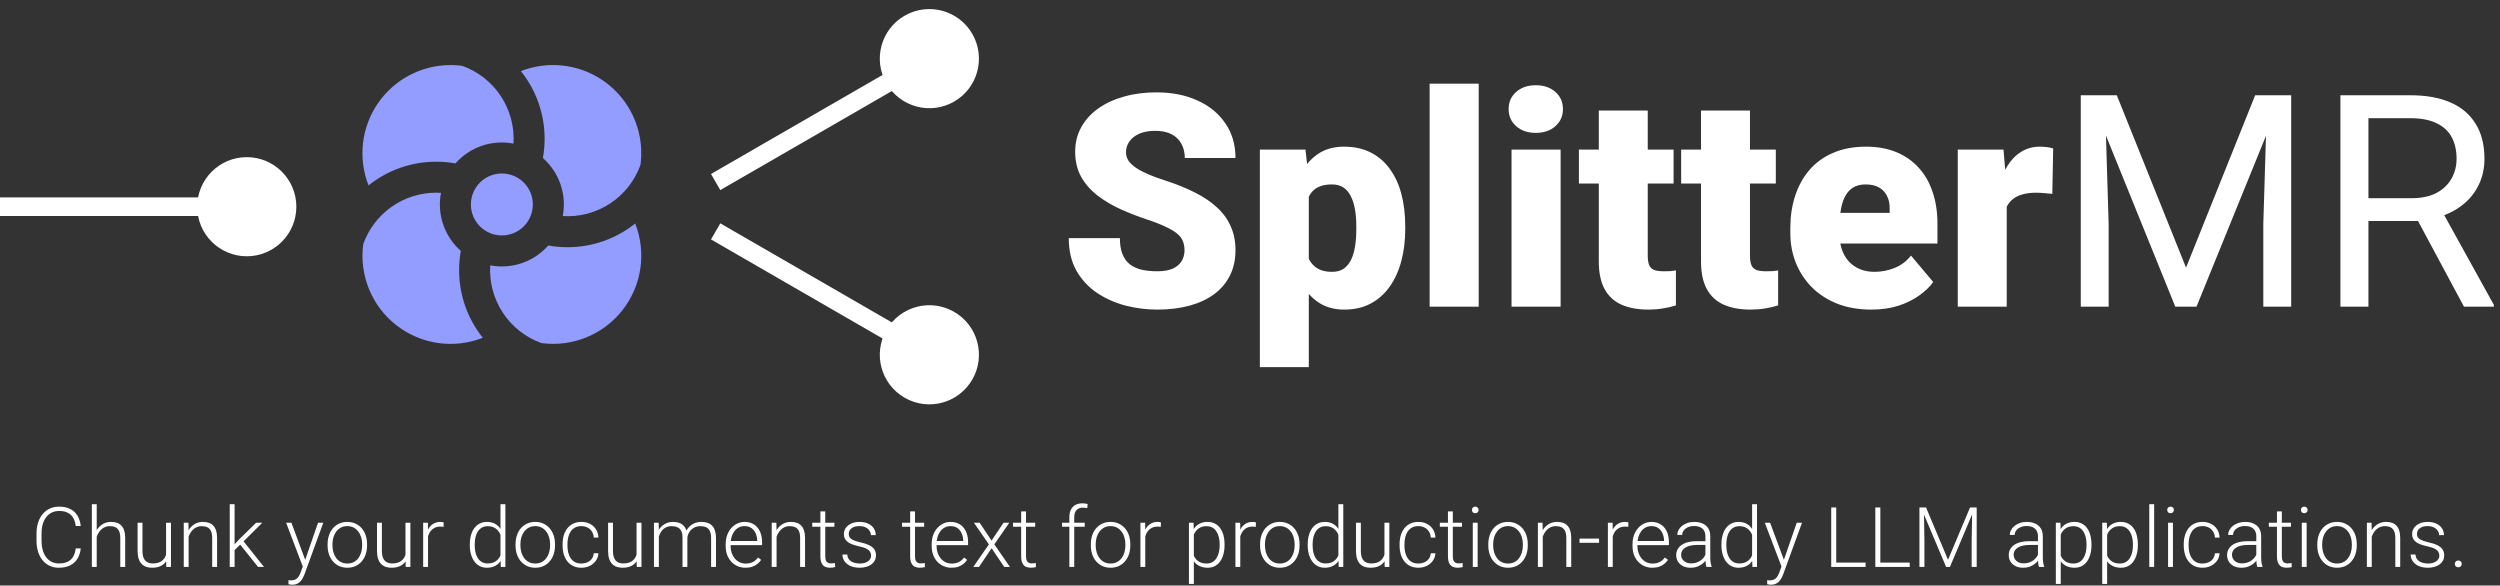 <svg width="269" height="63" viewBox="0 0 269 63" fill="none" xmlns="http://www.w3.org/2000/svg">
<rect x="0" y="0" width="269" height="63" fill="#333333" stroke="none"/>
<path d="M21.22 22.242C21.22 25.188 23.608 27.576 26.553 27.576C29.499 27.576 31.887 25.188 31.887 22.242C31.887 19.297 29.499 16.909 26.553 16.909C23.608 16.909 21.22 19.297 21.22 22.242ZM0 22.242L0 23.242L26.553 23.242V22.242V21.242L0 21.242L0 22.242Z" fill="white"/>
<path d="M95.381 8.977C96.854 11.528 100.116 12.402 102.667 10.929C105.218 9.457 106.092 6.195 104.619 3.644C103.146 1.093 99.884 0.219 97.333 1.692C94.782 3.165 93.909 6.426 95.381 8.977ZM77.004 19.587L77.504 20.453L100.5 7.177L100 6.311L99.5 5.445L76.504 18.721L77.004 19.587Z" fill="white"/>
<path d="M95.381 35.508C93.909 38.059 94.782 41.321 97.333 42.793C99.884 44.266 103.146 43.392 104.619 40.841C106.092 38.29 105.218 35.029 102.667 33.556C100.116 32.083 96.854 32.957 95.381 35.508ZM77.004 24.898L76.504 25.764L99.5 39.041L100 38.175L100.5 37.309L77.504 24.032L77.004 24.898Z" fill="white"/>
<path d="M127.453 26.953C127.453 26.599 127.401 26.281 127.297 26C127.193 25.708 127 25.438 126.719 25.188C126.438 24.938 126.031 24.688 125.5 24.438C124.979 24.177 124.292 23.906 123.438 23.625C122.438 23.292 121.474 22.917 120.547 22.5C119.62 22.073 118.792 21.578 118.062 21.016C117.333 20.443 116.755 19.776 116.328 19.016C115.901 18.245 115.688 17.349 115.688 16.328C115.688 15.349 115.906 14.469 116.344 13.688C116.781 12.896 117.391 12.224 118.172 11.672C118.964 11.109 119.891 10.682 120.953 10.391C122.016 10.088 123.177 9.938 124.438 9.938C126.104 9.938 127.573 10.229 128.844 10.812C130.125 11.385 131.125 12.203 131.844 13.266C132.573 14.318 132.938 15.562 132.938 17H127.484C127.484 16.427 127.365 15.922 127.125 15.484C126.896 15.047 126.547 14.703 126.078 14.453C125.609 14.203 125.021 14.078 124.312 14.078C123.625 14.078 123.047 14.182 122.578 14.391C122.109 14.599 121.755 14.88 121.516 15.234C121.276 15.578 121.156 15.958 121.156 16.375C121.156 16.719 121.25 17.031 121.438 17.312C121.635 17.583 121.911 17.838 122.266 18.078C122.63 18.318 123.068 18.547 123.578 18.766C124.099 18.984 124.682 19.198 125.328 19.406C126.536 19.792 127.609 20.224 128.547 20.703C129.495 21.172 130.292 21.708 130.938 22.312C131.594 22.906 132.089 23.583 132.422 24.344C132.766 25.104 132.938 25.963 132.938 26.922C132.938 27.943 132.74 28.849 132.344 29.641C131.948 30.432 131.38 31.104 130.641 31.656C129.901 32.198 129.016 32.609 127.984 32.891C126.953 33.172 125.802 33.312 124.531 33.312C123.365 33.312 122.214 33.167 121.078 32.875C119.953 32.573 118.932 32.115 118.016 31.5C117.099 30.875 116.365 30.078 115.812 29.109C115.271 28.13 115 26.969 115 25.625H120.5C120.5 26.292 120.589 26.854 120.766 27.312C120.943 27.771 121.203 28.141 121.547 28.422C121.891 28.693 122.312 28.891 122.812 29.016C123.312 29.13 123.885 29.188 124.531 29.188C125.229 29.188 125.792 29.088 126.219 28.891C126.646 28.682 126.958 28.412 127.156 28.078C127.354 27.734 127.453 27.359 127.453 26.953ZM140.828 19.344V39.5H135.562V16.094H140.469L140.828 19.344ZM151.203 24.344V24.672C151.203 25.901 151.062 27.042 150.781 28.094C150.5 29.146 150.083 30.062 149.531 30.844C148.979 31.625 148.292 32.234 147.469 32.672C146.656 33.099 145.714 33.312 144.641 33.312C143.63 33.312 142.76 33.089 142.031 32.641C141.302 32.193 140.693 31.573 140.203 30.781C139.714 29.99 139.318 29.083 139.016 28.062C138.714 27.042 138.474 25.963 138.297 24.828V24.406C138.474 23.188 138.714 22.057 139.016 21.016C139.318 19.963 139.714 19.047 140.203 18.266C140.693 17.484 141.297 16.875 142.016 16.438C142.745 16 143.615 15.781 144.625 15.781C145.698 15.781 146.641 15.984 147.453 16.391C148.276 16.797 148.964 17.38 149.516 18.141C150.078 18.891 150.5 19.792 150.781 20.844C151.062 21.896 151.203 23.062 151.203 24.344ZM145.938 24.672V24.344C145.938 23.688 145.891 23.088 145.797 22.547C145.703 21.995 145.552 21.516 145.344 21.109C145.146 20.703 144.88 20.391 144.547 20.172C144.214 19.953 143.802 19.844 143.312 19.844C142.75 19.844 142.276 19.932 141.891 20.109C141.516 20.276 141.214 20.537 140.984 20.891C140.766 21.234 140.609 21.667 140.516 22.188C140.432 22.698 140.396 23.297 140.406 23.984V25.266C140.385 26.057 140.464 26.755 140.641 27.359C140.818 27.953 141.125 28.417 141.562 28.75C142 29.083 142.594 29.25 143.344 29.25C143.844 29.25 144.26 29.135 144.594 28.906C144.927 28.667 145.193 28.338 145.391 27.922C145.589 27.495 145.729 27.005 145.812 26.453C145.896 25.901 145.938 25.307 145.938 24.672ZM159.109 9V33H153.828V9H159.109ZM167.922 16.094V33H162.641V16.094H167.922ZM162.328 11.734C162.328 10.984 162.599 10.37 163.141 9.891C163.682 9.411 164.385 9.172 165.25 9.172C166.115 9.172 166.818 9.411 167.359 9.891C167.901 10.37 168.172 10.984 168.172 11.734C168.172 12.484 167.901 13.099 167.359 13.578C166.818 14.057 166.115 14.297 165.25 14.297C164.385 14.297 163.682 14.057 163.141 13.578C162.599 13.099 162.328 12.484 162.328 11.734ZM180.078 16.094V19.75H169.891V16.094H180.078ZM172.031 11.891H177.297V27.484C177.297 27.932 177.349 28.281 177.453 28.531C177.557 28.771 177.734 28.943 177.984 29.047C178.245 29.141 178.589 29.188 179.016 29.188C179.318 29.188 179.568 29.182 179.766 29.172C179.964 29.151 180.151 29.125 180.328 29.094V32.859C179.88 33.005 179.411 33.115 178.922 33.188C178.432 33.271 177.911 33.312 177.359 33.312C176.234 33.312 175.271 33.135 174.469 32.781C173.677 32.427 173.073 31.87 172.656 31.109C172.24 30.349 172.031 29.359 172.031 28.141V11.891ZM191.078 16.094V19.75H180.891V16.094H191.078ZM183.031 11.891H188.297V27.484C188.297 27.932 188.349 28.281 188.453 28.531C188.557 28.771 188.734 28.943 188.984 29.047C189.245 29.141 189.589 29.188 190.016 29.188C190.318 29.188 190.568 29.182 190.766 29.172C190.964 29.151 191.151 29.125 191.328 29.094V32.859C190.88 33.005 190.411 33.115 189.922 33.188C189.432 33.271 188.911 33.312 188.359 33.312C187.234 33.312 186.271 33.135 185.469 32.781C184.677 32.427 184.073 31.87 183.656 31.109C183.24 30.349 183.031 29.359 183.031 28.141V11.891ZM201.359 33.312C199.984 33.312 198.755 33.099 197.672 32.672C196.589 32.234 195.672 31.635 194.922 30.875C194.182 30.115 193.615 29.24 193.219 28.25C192.833 27.26 192.641 26.213 192.641 25.109V24.516C192.641 23.276 192.812 22.13 193.156 21.078C193.5 20.016 194.01 19.088 194.688 18.297C195.365 17.505 196.214 16.891 197.234 16.453C198.255 16.005 199.443 15.781 200.797 15.781C201.995 15.781 203.068 15.974 204.016 16.359C204.964 16.745 205.766 17.297 206.422 18.016C207.089 18.734 207.594 19.604 207.938 20.625C208.292 21.646 208.469 22.792 208.469 24.062V26.203H194.656V22.906H203.328V22.5C203.339 21.938 203.24 21.458 203.031 21.062C202.833 20.667 202.542 20.365 202.156 20.156C201.771 19.948 201.302 19.844 200.75 19.844C200.177 19.844 199.703 19.969 199.328 20.219C198.964 20.469 198.677 20.812 198.469 21.25C198.271 21.677 198.13 22.172 198.047 22.734C197.964 23.297 197.922 23.891 197.922 24.516V25.109C197.922 25.734 198.005 26.302 198.172 26.812C198.349 27.323 198.599 27.76 198.922 28.125C199.255 28.479 199.651 28.755 200.109 28.953C200.578 29.151 201.109 29.25 201.703 29.25C202.422 29.25 203.13 29.115 203.828 28.844C204.526 28.573 205.125 28.125 205.625 27.5L208.016 30.344C207.672 30.833 207.182 31.307 206.547 31.766C205.922 32.224 205.172 32.599 204.297 32.891C203.422 33.172 202.443 33.312 201.359 33.312ZM215.922 20.281V33H210.656V16.094H215.578L215.922 20.281ZM220.922 15.969L220.828 20.859C220.62 20.838 220.339 20.812 219.984 20.781C219.63 20.75 219.333 20.734 219.094 20.734C218.479 20.734 217.948 20.807 217.5 20.953C217.062 21.088 216.698 21.297 216.406 21.578C216.125 21.849 215.917 22.193 215.781 22.609C215.656 23.026 215.599 23.51 215.609 24.062L214.656 23.438C214.656 22.302 214.766 21.271 214.984 20.344C215.214 19.406 215.536 18.599 215.953 17.922C216.37 17.234 216.875 16.708 217.469 16.344C218.062 15.969 218.729 15.781 219.469 15.781C219.729 15.781 219.984 15.797 220.234 15.828C220.495 15.859 220.724 15.906 220.922 15.969ZM224.844 10.25H227.766L235.219 28.797L242.656 10.25H245.594L236.344 33H234.062L224.844 10.25ZM223.891 10.25H226.469L226.891 24.125V33H223.891V10.25ZM243.953 10.25H246.531V33H243.531V24.125L243.953 10.25ZM251.828 10.25H259.359C261.068 10.25 262.51 10.51 263.688 11.031C264.875 11.552 265.776 12.323 266.391 13.344C267.016 14.354 267.328 15.599 267.328 17.078C267.328 18.12 267.115 19.073 266.688 19.938C266.271 20.792 265.667 21.521 264.875 22.125C264.094 22.719 263.156 23.162 262.062 23.453L261.219 23.781H254.141L254.109 21.328H259.453C260.536 21.328 261.438 21.141 262.156 20.766C262.875 20.38 263.417 19.865 263.781 19.219C264.146 18.573 264.328 17.859 264.328 17.078C264.328 16.203 264.156 15.438 263.812 14.781C263.469 14.125 262.927 13.62 262.188 13.266C261.458 12.901 260.516 12.719 259.359 12.719H254.844V33H251.828V10.25ZM265.125 33L259.594 22.688L262.734 22.672L268.344 32.812V33H265.125Z" fill="white"/>
<path d="M8.148 59.005H8.689C8.645 59.435 8.526 59.808 8.333 60.121C8.14 60.432 7.876 60.67 7.542 60.837C7.208 61.004 6.805 61.088 6.333 61.088C5.97 61.088 5.641 61.019 5.345 60.881C5.052 60.744 4.8 60.549 4.589 60.297C4.378 60.042 4.215 59.737 4.101 59.383C3.987 59.028 3.93 58.634 3.93 58.201V57.401C3.93 56.967 3.987 56.575 4.101 56.223C4.215 55.869 4.379 55.564 4.593 55.309C4.807 55.054 5.063 54.858 5.362 54.72C5.661 54.583 5.998 54.514 6.373 54.514C6.827 54.514 7.22 54.597 7.551 54.764C7.882 54.928 8.143 55.166 8.333 55.476C8.526 55.787 8.645 56.162 8.689 56.601H8.148C8.107 56.255 8.017 55.962 7.876 55.722C7.735 55.482 7.541 55.299 7.292 55.173C7.045 55.044 6.739 54.98 6.373 54.98C6.074 54.98 5.808 55.037 5.573 55.151C5.339 55.265 5.14 55.429 4.976 55.643C4.812 55.854 4.686 56.107 4.598 56.403C4.513 56.699 4.47 57.029 4.47 57.392V58.201C4.47 58.552 4.511 58.876 4.593 59.172C4.675 59.468 4.795 59.724 4.954 59.941C5.115 60.158 5.311 60.326 5.542 60.446C5.774 60.566 6.038 60.627 6.333 60.627C6.711 60.627 7.026 60.566 7.278 60.446C7.533 60.323 7.731 60.142 7.872 59.901C8.012 59.661 8.104 59.362 8.148 59.005ZM10.407 54.25V61H9.884V54.25H10.407ZM10.289 58.328L10.056 58.196C10.073 57.915 10.13 57.651 10.227 57.405C10.324 57.159 10.454 56.942 10.618 56.755C10.785 56.567 10.98 56.421 11.203 56.315C11.428 56.21 11.677 56.157 11.95 56.157C12.187 56.157 12.399 56.19 12.587 56.254C12.774 56.318 12.934 56.421 13.066 56.562C13.198 56.702 13.297 56.882 13.365 57.102C13.435 57.322 13.47 57.59 13.47 57.906V61H12.943V57.902C12.943 57.574 12.898 57.317 12.807 57.133C12.716 56.945 12.587 56.812 12.42 56.733C12.253 56.654 12.055 56.614 11.827 56.614C11.575 56.614 11.354 56.67 11.163 56.781C10.976 56.89 10.817 57.032 10.688 57.208C10.562 57.38 10.466 57.566 10.398 57.766C10.331 57.962 10.294 58.149 10.289 58.328ZM17.869 59.901V56.245H18.396V61H17.891L17.869 59.901ZM17.966 59.023L18.238 59.014C18.238 59.312 18.203 59.588 18.133 59.84C18.062 60.092 17.953 60.312 17.803 60.499C17.654 60.687 17.46 60.831 17.223 60.934C16.986 61.037 16.7 61.088 16.366 61.088C16.135 61.088 15.922 61.056 15.729 60.991C15.539 60.924 15.374 60.818 15.237 60.675C15.099 60.531 14.992 60.345 14.916 60.117C14.843 59.888 14.806 59.611 14.806 59.286V56.245H15.329V59.295C15.329 59.55 15.357 59.762 15.413 59.932C15.471 60.102 15.55 60.238 15.65 60.341C15.752 60.443 15.87 60.517 16.002 60.56C16.133 60.605 16.275 60.627 16.428 60.627C16.814 60.627 17.119 60.552 17.342 60.402C17.567 60.253 17.727 60.057 17.821 59.813C17.918 59.567 17.966 59.304 17.966 59.023ZM20.295 57.26V61H19.772V56.245H20.273L20.295 57.26ZM20.176 58.328L19.943 58.196C19.961 57.915 20.018 57.651 20.115 57.405C20.211 57.159 20.342 56.942 20.506 56.755C20.673 56.567 20.868 56.421 21.09 56.315C21.316 56.21 21.565 56.157 21.837 56.157C22.075 56.157 22.287 56.19 22.475 56.254C22.662 56.318 22.822 56.421 22.954 56.562C23.085 56.702 23.185 56.882 23.252 57.102C23.323 57.322 23.358 57.59 23.358 57.906V61H22.831V57.902C22.831 57.574 22.785 57.317 22.694 57.133C22.604 56.945 22.475 56.812 22.308 56.733C22.141 56.654 21.943 56.614 21.714 56.614C21.462 56.614 21.241 56.67 21.051 56.781C20.863 56.89 20.705 57.032 20.576 57.208C20.45 57.38 20.354 57.566 20.286 57.766C20.219 57.962 20.182 58.149 20.176 58.328ZM25.243 54.25V61H24.72V54.25H25.243ZM28.227 56.245L26.003 58.451L25.059 59.365L24.98 58.851L25.74 58.029L27.564 56.245H28.227ZM27.77 61L25.784 58.53L26.074 58.078L28.403 61H27.77ZM32.74 60.525L34.221 56.245H34.788L32.775 61.765C32.734 61.873 32.682 61.993 32.617 62.125C32.556 62.257 32.474 62.383 32.371 62.503C32.272 62.626 32.145 62.726 31.993 62.802C31.844 62.881 31.661 62.92 31.444 62.92C31.388 62.92 31.316 62.913 31.229 62.898C31.144 62.887 31.082 62.875 31.044 62.863L31.04 62.419C31.072 62.428 31.119 62.435 31.18 62.441C31.242 62.447 31.284 62.45 31.308 62.45C31.498 62.45 31.658 62.418 31.787 62.353C31.919 62.289 32.028 62.192 32.116 62.063C32.204 61.938 32.282 61.779 32.349 61.589L32.74 60.525ZM31.356 56.245L32.872 60.328L33.013 60.877L32.63 61.092L30.785 56.245H31.356ZM35.249 58.697V58.552C35.249 58.206 35.299 57.887 35.399 57.594C35.498 57.301 35.641 57.048 35.825 56.834C36.013 56.62 36.237 56.455 36.498 56.337C36.758 56.217 37.048 56.157 37.368 56.157C37.69 56.157 37.981 56.217 38.242 56.337C38.503 56.455 38.727 56.62 38.915 56.834C39.102 57.048 39.246 57.301 39.345 57.594C39.445 57.887 39.495 58.206 39.495 58.552V58.697C39.495 59.043 39.445 59.362 39.345 59.655C39.246 59.945 39.102 60.197 38.915 60.411C38.73 60.625 38.507 60.792 38.247 60.912C37.986 61.029 37.696 61.088 37.377 61.088C37.054 61.088 36.763 61.029 36.502 60.912C36.241 60.792 36.017 60.625 35.83 60.411C35.642 60.197 35.498 59.945 35.399 59.655C35.299 59.362 35.249 59.043 35.249 58.697ZM35.773 58.552V58.697C35.773 58.958 35.808 59.206 35.878 59.44C35.948 59.671 36.051 59.878 36.185 60.06C36.32 60.238 36.487 60.379 36.687 60.481C36.886 60.584 37.116 60.635 37.377 60.635C37.634 60.635 37.861 60.584 38.058 60.481C38.257 60.379 38.424 60.238 38.559 60.06C38.693 59.878 38.794 59.671 38.862 59.44C38.932 59.206 38.967 58.958 38.967 58.697V58.552C38.967 58.294 38.932 58.05 38.862 57.818C38.794 57.587 38.692 57.38 38.554 57.199C38.419 57.017 38.252 56.873 38.053 56.768C37.854 56.663 37.626 56.61 37.368 56.61C37.11 56.61 36.881 56.663 36.682 56.768C36.486 56.873 36.319 57.017 36.181 57.199C36.046 57.38 35.944 57.587 35.873 57.818C35.806 58.05 35.773 58.294 35.773 58.552ZM43.63 59.901V56.245H44.157V61H43.652L43.63 59.901ZM43.727 59.023L43.999 59.014C43.999 59.312 43.964 59.588 43.894 59.84C43.823 60.092 43.713 60.312 43.564 60.499C43.415 60.687 43.221 60.831 42.984 60.934C42.747 61.037 42.461 61.088 42.127 61.088C41.895 61.088 41.683 61.056 41.49 60.991C41.299 60.924 41.135 60.818 40.998 60.675C40.86 60.531 40.753 60.345 40.677 60.117C40.603 59.888 40.567 59.611 40.567 59.286V56.245H41.09V59.295C41.09 59.55 41.118 59.762 41.173 59.932C41.232 60.102 41.311 60.238 41.411 60.341C41.513 60.443 41.63 60.517 41.762 60.56C41.894 60.605 42.036 60.627 42.188 60.627C42.575 60.627 42.88 60.552 43.102 60.402C43.328 60.253 43.488 60.057 43.581 59.813C43.678 59.567 43.727 59.304 43.727 59.023ZM46.056 57.032V61H45.533V56.245H46.042L46.056 57.032ZM47.739 56.21L47.726 56.693C47.667 56.685 47.61 56.677 47.554 56.671C47.498 56.666 47.438 56.663 47.374 56.663C47.145 56.663 46.945 56.705 46.772 56.79C46.602 56.872 46.459 56.988 46.341 57.137C46.224 57.284 46.135 57.456 46.073 57.656C46.012 57.852 45.977 58.063 45.968 58.289L45.774 58.363C45.774 58.053 45.807 57.764 45.871 57.498C45.935 57.231 46.034 56.998 46.166 56.799C46.3 56.597 46.469 56.44 46.671 56.329C46.876 56.214 47.116 56.157 47.392 56.157C47.459 56.157 47.525 56.163 47.589 56.175C47.657 56.184 47.706 56.195 47.739 56.21ZM53.852 60.077V54.25H54.379V61H53.887L53.852 60.077ZM50.551 58.671V58.579C50.551 58.209 50.594 57.877 50.679 57.581C50.764 57.282 50.885 57.027 51.044 56.816C51.205 56.602 51.398 56.44 51.623 56.329C51.849 56.214 52.104 56.157 52.388 56.157C52.666 56.157 52.913 56.203 53.127 56.294C53.34 56.384 53.523 56.515 53.676 56.685C53.831 56.855 53.956 57.057 54.049 57.291C54.146 57.525 54.216 57.786 54.26 58.073V59.247C54.225 59.516 54.161 59.764 54.067 59.989C53.973 60.212 53.849 60.407 53.693 60.574C53.538 60.738 53.351 60.865 53.131 60.956C52.914 61.044 52.664 61.088 52.379 61.088C52.098 61.088 51.845 61.029 51.619 60.912C51.394 60.795 51.202 60.629 51.044 60.416C50.885 60.199 50.764 59.942 50.679 59.647C50.594 59.351 50.551 59.025 50.551 58.671ZM51.079 58.579V58.671C51.079 58.949 51.106 59.207 51.162 59.444C51.218 59.682 51.303 59.888 51.417 60.064C51.531 60.24 51.676 60.377 51.852 60.477C52.028 60.577 52.236 60.627 52.476 60.627C52.778 60.627 53.031 60.569 53.236 60.455C53.441 60.338 53.605 60.184 53.728 59.994C53.852 59.8 53.941 59.589 53.997 59.361V57.994C53.961 57.839 53.91 57.681 53.843 57.52C53.775 57.358 53.683 57.21 53.566 57.076C53.452 56.938 53.305 56.828 53.127 56.746C52.951 56.661 52.737 56.619 52.485 56.619C52.242 56.619 52.032 56.669 51.856 56.768C51.681 56.868 51.534 57.007 51.417 57.185C51.303 57.361 51.218 57.568 51.162 57.805C51.106 58.042 51.079 58.3 51.079 58.579ZM55.473 58.697V58.552C55.473 58.206 55.523 57.887 55.623 57.594C55.722 57.301 55.864 57.048 56.049 56.834C56.236 56.62 56.46 56.455 56.721 56.337C56.982 56.217 57.272 56.157 57.591 56.157C57.914 56.157 58.205 56.217 58.466 56.337C58.727 56.455 58.951 56.62 59.138 56.834C59.326 57.048 59.469 57.301 59.569 57.594C59.669 57.887 59.718 58.206 59.718 58.552V58.697C59.718 59.043 59.669 59.362 59.569 59.655C59.469 59.945 59.326 60.197 59.138 60.411C58.954 60.625 58.731 60.792 58.47 60.912C58.209 61.029 57.919 61.088 57.6 61.088C57.278 61.088 56.986 61.029 56.726 60.912C56.465 60.792 56.241 60.625 56.053 60.411C55.866 60.197 55.722 59.945 55.623 59.655C55.523 59.362 55.473 59.043 55.473 58.697ZM55.996 58.552V58.697C55.996 58.958 56.031 59.206 56.102 59.44C56.172 59.671 56.274 59.878 56.409 60.06C56.544 60.238 56.711 60.379 56.91 60.481C57.109 60.584 57.339 60.635 57.6 60.635C57.858 60.635 58.085 60.584 58.281 60.481C58.48 60.379 58.648 60.238 58.782 60.06C58.917 59.878 59.018 59.671 59.085 59.44C59.156 59.206 59.191 58.958 59.191 58.697V58.552C59.191 58.294 59.156 58.05 59.085 57.818C59.018 57.587 58.916 57.38 58.778 57.199C58.643 57.017 58.476 56.873 58.277 56.768C58.078 56.663 57.849 56.61 57.591 56.61C57.334 56.61 57.105 56.663 56.906 56.768C56.709 56.873 56.542 57.017 56.405 57.199C56.27 57.38 56.167 57.587 56.097 57.818C56.03 58.05 55.996 58.294 55.996 58.552ZM62.562 60.635C62.784 60.635 62.992 60.594 63.185 60.512C63.382 60.427 63.543 60.303 63.669 60.139C63.798 59.972 63.871 59.768 63.889 59.528H64.39C64.375 59.83 64.283 60.099 64.113 60.336C63.946 60.571 63.726 60.755 63.454 60.89C63.184 61.022 62.887 61.088 62.562 61.088C62.23 61.088 61.938 61.028 61.683 60.908C61.431 60.788 61.22 60.621 61.05 60.407C60.88 60.19 60.751 59.938 60.663 59.651C60.578 59.361 60.536 59.049 60.536 58.715V58.53C60.536 58.196 60.578 57.886 60.663 57.599C60.751 57.309 60.88 57.057 61.05 56.843C61.22 56.626 61.431 56.458 61.683 56.337C61.935 56.217 62.226 56.157 62.557 56.157C62.897 56.157 63.202 56.226 63.471 56.364C63.744 56.502 63.96 56.696 64.122 56.948C64.286 57.2 64.375 57.499 64.39 57.845H63.889C63.874 57.59 63.807 57.37 63.687 57.185C63.566 57.001 63.408 56.859 63.212 56.759C63.016 56.66 62.797 56.61 62.557 56.61C62.288 56.61 62.058 56.663 61.867 56.768C61.677 56.871 61.522 57.013 61.401 57.194C61.284 57.373 61.198 57.578 61.142 57.81C61.086 58.038 61.059 58.278 61.059 58.53V58.715C61.059 58.97 61.085 59.213 61.138 59.444C61.193 59.673 61.28 59.877 61.397 60.055C61.517 60.234 61.672 60.376 61.863 60.481C62.056 60.584 62.289 60.635 62.562 60.635ZM68.494 59.901V56.245H69.022V61H68.516L68.494 59.901ZM68.591 59.023L68.863 59.014C68.863 59.312 68.828 59.588 68.758 59.84C68.688 60.092 68.578 60.312 68.428 60.499C68.279 60.687 68.085 60.831 67.848 60.934C67.611 61.037 67.325 61.088 66.991 61.088C66.76 61.088 66.547 61.056 66.354 60.991C66.164 60.924 65.999 60.818 65.862 60.675C65.724 60.531 65.617 60.345 65.541 60.117C65.468 59.888 65.431 59.611 65.431 59.286V56.245H65.954V59.295C65.954 59.55 65.982 59.762 66.038 59.932C66.096 60.102 66.175 60.238 66.275 60.341C66.377 60.443 66.495 60.517 66.626 60.56C66.758 60.605 66.9 60.627 67.053 60.627C67.439 60.627 67.744 60.552 67.967 60.402C68.192 60.253 68.352 60.057 68.446 59.813C68.543 59.567 68.591 59.304 68.591 59.023ZM70.894 57.23V61H70.366V56.245H70.872L70.894 57.23ZM70.797 58.328L70.542 58.196C70.56 57.915 70.612 57.651 70.7 57.405C70.791 57.159 70.917 56.942 71.078 56.755C71.239 56.567 71.433 56.421 71.658 56.315C71.884 56.21 72.14 56.157 72.427 56.157C72.659 56.157 72.868 56.19 73.056 56.254C73.246 56.315 73.407 56.414 73.539 56.548C73.674 56.68 73.778 56.853 73.851 57.067C73.924 57.281 73.961 57.537 73.961 57.836V61H73.438V57.853C73.438 57.537 73.388 57.29 73.289 57.111C73.192 56.932 73.056 56.805 72.88 56.728C72.707 56.652 72.506 56.614 72.278 56.614C72.008 56.614 71.78 56.67 71.592 56.781C71.408 56.89 71.257 57.032 71.14 57.208C71.025 57.38 70.94 57.566 70.885 57.766C70.829 57.962 70.8 58.149 70.797 58.328ZM73.957 57.915L73.605 57.924C73.62 57.692 73.672 57.471 73.763 57.26C73.857 57.049 73.984 56.862 74.145 56.698C74.307 56.531 74.499 56.399 74.721 56.302C74.947 56.206 75.2 56.157 75.481 56.157C75.728 56.157 75.947 56.191 76.141 56.258C76.334 56.323 76.497 56.427 76.628 56.57C76.763 56.711 76.866 56.891 76.936 57.111C77.006 57.331 77.041 57.594 77.041 57.902V61H76.514V57.898C76.514 57.56 76.464 57.3 76.365 57.115C76.268 56.928 76.133 56.797 75.96 56.724C75.788 56.651 75.585 56.614 75.354 56.614C75.126 56.617 74.925 56.66 74.752 56.742C74.579 56.821 74.434 56.926 74.317 57.058C74.203 57.187 74.115 57.326 74.053 57.476C73.995 57.625 73.962 57.772 73.957 57.915ZM80.214 61.088C79.904 61.088 79.618 61.031 79.357 60.916C79.1 60.802 78.874 60.641 78.681 60.433C78.49 60.225 78.342 59.979 78.237 59.695C78.134 59.408 78.083 59.094 78.083 58.754V58.565C78.083 58.199 78.137 57.868 78.246 57.572C78.354 57.276 78.503 57.023 78.694 56.812C78.884 56.601 79.101 56.44 79.344 56.329C79.59 56.214 79.848 56.157 80.118 56.157C80.419 56.157 80.688 56.211 80.922 56.32C81.156 56.425 81.353 56.576 81.511 56.773C81.672 56.966 81.793 57.196 81.876 57.462C81.957 57.726 81.999 58.018 81.999 58.337V58.658H78.399V58.209H81.476V58.148C81.47 57.881 81.415 57.632 81.313 57.401C81.213 57.166 81.064 56.976 80.865 56.83C80.665 56.683 80.416 56.61 80.118 56.61C79.895 56.61 79.69 56.657 79.502 56.751C79.318 56.844 79.158 56.979 79.023 57.155C78.892 57.328 78.789 57.534 78.716 57.774C78.645 58.012 78.61 58.275 78.61 58.565V58.754C78.61 59.018 78.648 59.264 78.725 59.493C78.804 59.718 78.915 59.917 79.059 60.09C79.205 60.263 79.378 60.398 79.577 60.495C79.776 60.591 79.996 60.64 80.236 60.64C80.518 60.64 80.767 60.588 80.983 60.486C81.2 60.38 81.395 60.215 81.568 59.989L81.897 60.244C81.795 60.397 81.666 60.537 81.511 60.666C81.358 60.795 81.175 60.898 80.961 60.974C80.748 61.05 80.499 61.088 80.214 61.088ZM83.559 57.26V61H83.036V56.245H83.537L83.559 57.26ZM83.44 58.328L83.207 58.196C83.225 57.915 83.282 57.651 83.378 57.405C83.475 57.159 83.606 56.942 83.769 56.755C83.936 56.567 84.131 56.421 84.354 56.315C84.58 56.21 84.829 56.157 85.101 56.157C85.338 56.157 85.551 56.19 85.738 56.254C85.926 56.318 86.085 56.421 86.217 56.562C86.349 56.702 86.449 56.882 86.516 57.102C86.586 57.322 86.622 57.59 86.622 57.906V61H86.094V57.902C86.094 57.574 86.049 57.317 85.958 57.133C85.867 56.945 85.738 56.812 85.571 56.733C85.404 56.654 85.207 56.614 84.978 56.614C84.726 56.614 84.505 56.67 84.314 56.781C84.127 56.89 83.969 57.032 83.84 57.208C83.714 57.38 83.617 57.566 83.55 57.766C83.482 57.962 83.446 58.149 83.44 58.328ZM89.781 56.245V56.676H87.399V56.245H89.781ZM88.274 55.023H88.797V59.844C88.797 60.064 88.826 60.23 88.885 60.341C88.943 60.452 89.019 60.527 89.113 60.565C89.207 60.603 89.308 60.622 89.416 60.622C89.496 60.622 89.572 60.618 89.645 60.609C89.718 60.597 89.784 60.585 89.843 60.574L89.865 61.018C89.8 61.038 89.717 61.054 89.614 61.066C89.512 61.081 89.409 61.088 89.307 61.088C89.105 61.088 88.926 61.051 88.77 60.978C88.615 60.902 88.494 60.773 88.406 60.591C88.318 60.407 88.274 60.156 88.274 59.84V55.023ZM93.732 59.787C93.732 59.658 93.7 59.531 93.635 59.405C93.571 59.279 93.446 59.163 93.262 59.058C93.08 58.952 92.812 58.863 92.457 58.79C92.194 58.731 91.958 58.665 91.75 58.592C91.545 58.519 91.372 58.431 91.231 58.328C91.091 58.226 90.984 58.102 90.911 57.959C90.837 57.815 90.801 57.645 90.801 57.449C90.801 57.273 90.839 57.108 90.915 56.953C90.994 56.794 91.106 56.657 91.249 56.54C91.395 56.419 91.571 56.326 91.776 56.258C91.984 56.191 92.217 56.157 92.475 56.157C92.841 56.157 93.155 56.22 93.415 56.346C93.679 56.469 93.88 56.638 94.018 56.852C94.158 57.065 94.228 57.307 94.228 57.577H93.706C93.706 57.413 93.657 57.257 93.561 57.111C93.467 56.964 93.328 56.844 93.143 56.751C92.961 56.657 92.739 56.61 92.475 56.61C92.203 56.61 91.981 56.651 91.811 56.733C91.642 56.815 91.517 56.919 91.438 57.045C91.362 57.171 91.324 57.301 91.324 57.436C91.324 57.541 91.34 57.638 91.372 57.726C91.407 57.811 91.469 57.89 91.557 57.963C91.647 58.037 91.776 58.105 91.943 58.17C92.11 58.234 92.327 58.297 92.594 58.359C92.978 58.444 93.291 58.548 93.534 58.671C93.78 58.791 93.962 58.94 94.079 59.119C94.196 59.295 94.255 59.509 94.255 59.761C94.255 59.957 94.214 60.137 94.132 60.301C94.05 60.462 93.931 60.602 93.776 60.719C93.624 60.836 93.439 60.927 93.222 60.991C93.008 61.056 92.768 61.088 92.501 61.088C92.1 61.088 91.76 61.022 91.482 60.89C91.207 60.755 90.997 60.58 90.853 60.363C90.713 60.143 90.643 59.91 90.643 59.664H91.165C91.183 59.91 91.261 60.105 91.398 60.248C91.536 60.389 91.705 60.489 91.904 60.547C92.106 60.606 92.305 60.635 92.501 60.635C92.771 60.635 92.997 60.596 93.178 60.517C93.36 60.438 93.498 60.334 93.591 60.205C93.685 60.076 93.732 59.937 93.732 59.787ZM99.44 56.245V56.676H97.059V56.245H99.44ZM97.933 55.023H98.456V59.844C98.456 60.064 98.485 60.23 98.544 60.341C98.603 60.452 98.679 60.527 98.772 60.565C98.866 60.603 98.967 60.622 99.076 60.622C99.155 60.622 99.231 60.618 99.304 60.609C99.377 60.597 99.443 60.585 99.502 60.574L99.524 61.018C99.46 61.038 99.376 61.054 99.273 61.066C99.171 61.081 99.068 61.088 98.966 61.088C98.764 61.088 98.585 61.051 98.43 60.978C98.274 60.902 98.153 60.773 98.065 60.591C97.977 60.407 97.933 60.156 97.933 59.84V55.023ZM102.38 61.088C102.07 61.088 101.784 61.031 101.523 60.916C101.266 60.802 101.04 60.641 100.847 60.433C100.656 60.225 100.508 59.979 100.403 59.695C100.3 59.408 100.249 59.094 100.249 58.754V58.565C100.249 58.199 100.303 57.868 100.412 57.572C100.52 57.276 100.669 57.023 100.86 56.812C101.05 56.601 101.267 56.44 101.51 56.329C101.756 56.214 102.014 56.157 102.284 56.157C102.585 56.157 102.854 56.211 103.088 56.32C103.322 56.425 103.519 56.576 103.677 56.773C103.838 56.966 103.959 57.196 104.042 57.462C104.124 57.726 104.165 58.018 104.165 58.337V58.658H100.565V58.209H103.642V58.148C103.636 57.881 103.582 57.632 103.479 57.401C103.379 57.166 103.23 56.976 103.031 56.83C102.832 56.683 102.583 56.61 102.284 56.61C102.061 56.61 101.856 56.657 101.668 56.751C101.484 56.844 101.324 56.979 101.189 57.155C101.058 57.328 100.955 57.534 100.882 57.774C100.812 58.012 100.776 58.275 100.776 58.565V58.754C100.776 59.018 100.814 59.264 100.891 59.493C100.97 59.718 101.081 59.917 101.225 60.09C101.371 60.263 101.544 60.398 101.743 60.495C101.942 60.591 102.162 60.64 102.402 60.64C102.684 60.64 102.933 60.588 103.149 60.486C103.366 60.38 103.561 60.215 103.734 59.989L104.063 60.244C103.961 60.397 103.832 60.537 103.677 60.666C103.524 60.795 103.341 60.898 103.127 60.974C102.914 61.05 102.665 61.088 102.38 61.088ZM105.408 56.245L106.691 58.166L107.979 56.245H108.603L106.99 58.574L108.669 61H108.054L106.696 58.992L105.342 61H104.727L106.406 58.574L104.793 56.245H105.408ZM111.385 56.245V56.676H109.003V56.245H111.385ZM109.877 55.023H110.4V59.844C110.4 60.064 110.43 60.23 110.488 60.341C110.547 60.452 110.623 60.527 110.717 60.565C110.811 60.603 110.912 60.622 111.02 60.622C111.099 60.622 111.175 60.618 111.249 60.609C111.322 60.597 111.388 60.585 111.446 60.574L111.468 61.018C111.404 61.038 111.32 61.054 111.218 61.066C111.115 61.081 111.013 61.088 110.91 61.088C110.708 61.088 110.529 61.051 110.374 60.978C110.219 60.902 110.097 60.773 110.009 60.591C109.921 60.407 109.877 60.156 109.877 59.84V55.023ZM115.586 61H115.063V55.656C115.063 55.331 115.119 55.057 115.23 54.834C115.344 54.612 115.505 54.443 115.713 54.329C115.924 54.215 116.175 54.158 116.465 54.158C116.556 54.158 116.649 54.164 116.746 54.175C116.843 54.184 116.937 54.203 117.027 54.232L116.988 54.676C116.915 54.656 116.84 54.643 116.764 54.637C116.69 54.628 116.604 54.623 116.504 54.623C116.314 54.623 116.15 54.665 116.012 54.747C115.875 54.826 115.769 54.941 115.696 55.094C115.623 55.246 115.586 55.434 115.586 55.656V61ZM116.72 56.245V56.676H114.276V56.245H116.72ZM117.375 58.697V58.552C117.375 58.206 117.424 57.887 117.524 57.594C117.624 57.301 117.766 57.048 117.95 56.834C118.138 56.62 118.362 56.455 118.623 56.337C118.883 56.217 119.173 56.157 119.493 56.157C119.815 56.157 120.106 56.217 120.367 56.337C120.628 56.455 120.852 56.62 121.04 56.834C121.227 57.048 121.371 57.301 121.47 57.594C121.57 57.887 121.62 58.206 121.62 58.552V58.697C121.62 59.043 121.57 59.362 121.47 59.655C121.371 59.945 121.227 60.197 121.04 60.411C120.855 60.625 120.632 60.792 120.372 60.912C120.111 61.029 119.821 61.088 119.501 61.088C119.179 61.088 118.888 61.029 118.627 60.912C118.366 60.792 118.142 60.625 117.955 60.411C117.767 60.197 117.624 59.945 117.524 59.655C117.424 59.362 117.375 59.043 117.375 58.697ZM117.897 58.552V58.697C117.897 58.958 117.933 59.206 118.003 59.44C118.073 59.671 118.176 59.878 118.311 60.06C118.445 60.238 118.612 60.379 118.812 60.481C119.011 60.584 119.241 60.635 119.501 60.635C119.759 60.635 119.986 60.584 120.183 60.481C120.382 60.379 120.549 60.238 120.684 60.06C120.818 59.878 120.919 59.671 120.987 59.44C121.057 59.206 121.092 58.958 121.092 58.697V58.552C121.092 58.294 121.057 58.05 120.987 57.818C120.919 57.587 120.817 57.38 120.679 57.199C120.544 57.017 120.377 56.873 120.178 56.768C119.979 56.663 119.75 56.61 119.493 56.61C119.235 56.61 119.006 56.663 118.807 56.768C118.611 56.873 118.444 57.017 118.306 57.199C118.171 57.38 118.069 57.587 117.999 57.818C117.931 58.05 117.897 58.294 117.897 58.552ZM123.232 57.032V61H122.709V56.245H123.219L123.232 57.032ZM124.916 56.21L124.902 56.693C124.844 56.685 124.787 56.677 124.731 56.671C124.675 56.666 124.615 56.663 124.551 56.663C124.322 56.663 124.122 56.705 123.949 56.79C123.779 56.872 123.635 56.988 123.518 57.137C123.401 57.284 123.312 57.456 123.25 57.656C123.188 57.852 123.153 58.063 123.145 58.289L122.951 58.363C122.951 58.053 122.983 57.764 123.048 57.498C123.112 57.231 123.21 56.998 123.342 56.799C123.477 56.597 123.646 56.44 123.848 56.329C124.053 56.214 124.293 56.157 124.568 56.157C124.636 56.157 124.702 56.163 124.766 56.175C124.833 56.184 124.883 56.195 124.916 56.21ZM128.458 57.159V62.828H127.93V56.245H128.422L128.458 57.159ZM131.762 58.579V58.671C131.762 59.025 131.721 59.351 131.639 59.647C131.557 59.942 131.438 60.199 131.283 60.416C131.131 60.629 130.942 60.795 130.716 60.912C130.491 61.029 130.234 61.088 129.947 61.088C129.663 61.088 129.41 61.044 129.187 60.956C128.964 60.868 128.772 60.744 128.611 60.583C128.453 60.419 128.326 60.228 128.229 60.011C128.135 59.791 128.069 59.551 128.031 59.291V58.073C128.075 57.786 128.147 57.525 128.247 57.291C128.346 57.057 128.474 56.855 128.629 56.685C128.787 56.515 128.975 56.384 129.191 56.294C129.408 56.203 129.656 56.157 129.934 56.157C130.224 56.157 130.482 56.214 130.708 56.329C130.936 56.44 131.128 56.602 131.283 56.816C131.441 57.027 131.56 57.282 131.639 57.581C131.721 57.877 131.762 58.209 131.762 58.579ZM131.235 58.671V58.579C131.235 58.3 131.206 58.042 131.147 57.805C131.091 57.568 131.005 57.361 130.888 57.185C130.773 57.007 130.627 56.868 130.448 56.768C130.272 56.669 130.063 56.619 129.82 56.619C129.568 56.619 129.353 56.661 129.174 56.746C128.998 56.828 128.852 56.938 128.734 57.076C128.617 57.21 128.525 57.358 128.458 57.52C128.39 57.681 128.34 57.839 128.308 57.994V59.396C128.364 59.619 128.453 59.825 128.576 60.016C128.699 60.203 128.863 60.354 129.068 60.468C129.276 60.58 129.53 60.635 129.829 60.635C130.069 60.635 130.277 60.585 130.453 60.486C130.628 60.386 130.773 60.247 130.888 60.068C131.005 59.89 131.091 59.682 131.147 59.444C131.206 59.207 131.235 58.949 131.235 58.671ZM133.454 57.032V61H132.931V56.245H133.441L133.454 57.032ZM135.137 56.21L135.124 56.693C135.065 56.685 135.008 56.677 134.953 56.671C134.897 56.666 134.837 56.663 134.772 56.663C134.544 56.663 134.343 56.705 134.17 56.79C134 56.872 133.857 56.988 133.74 57.137C133.623 57.284 133.533 57.456 133.472 57.656C133.41 57.852 133.375 58.063 133.366 58.289L133.173 58.363C133.173 58.053 133.205 57.764 133.27 57.498C133.334 57.231 133.432 56.998 133.564 56.799C133.699 56.597 133.867 56.44 134.069 56.329C134.274 56.214 134.515 56.157 134.79 56.157C134.857 56.157 134.923 56.163 134.988 56.175C135.055 56.184 135.105 56.195 135.137 56.21ZM135.585 58.697V58.552C135.585 58.206 135.635 57.887 135.735 57.594C135.834 57.301 135.977 57.048 136.161 56.834C136.349 56.62 136.573 56.455 136.833 56.337C137.094 56.217 137.384 56.157 137.704 56.157C138.026 56.157 138.317 56.217 138.578 56.337C138.839 56.455 139.063 56.62 139.25 56.834C139.438 57.048 139.582 57.301 139.681 57.594C139.781 57.887 139.831 58.206 139.831 58.552V58.697C139.831 59.043 139.781 59.362 139.681 59.655C139.582 59.945 139.438 60.197 139.25 60.411C139.066 60.625 138.843 60.792 138.583 60.912C138.322 61.029 138.032 61.088 137.712 61.088C137.39 61.088 137.099 61.029 136.838 60.912C136.577 60.792 136.353 60.625 136.166 60.411C135.978 60.197 135.834 59.945 135.735 59.655C135.635 59.362 135.585 59.043 135.585 58.697ZM136.108 58.552V58.697C136.108 58.958 136.144 59.206 136.214 59.44C136.284 59.671 136.387 59.878 136.521 60.06C136.656 60.238 136.823 60.379 137.022 60.481C137.222 60.584 137.452 60.635 137.712 60.635C137.97 60.635 138.197 60.584 138.394 60.481C138.593 60.379 138.76 60.238 138.895 60.06C139.029 59.878 139.13 59.671 139.198 59.44C139.268 59.206 139.303 58.958 139.303 58.697V58.552C139.303 58.294 139.268 58.05 139.198 57.818C139.13 57.587 139.028 57.38 138.89 57.199C138.755 57.017 138.588 56.873 138.389 56.768C138.19 56.663 137.961 56.61 137.704 56.61C137.446 56.61 137.217 56.663 137.018 56.768C136.822 56.873 136.655 57.017 136.517 57.199C136.382 57.38 136.28 57.587 136.209 57.818C136.142 58.05 136.108 58.294 136.108 58.552ZM144.01 60.077V54.25H144.537V61H144.045L144.01 60.077ZM140.709 58.671V58.579C140.709 58.209 140.752 57.877 140.837 57.581C140.922 57.282 141.043 57.027 141.202 56.816C141.363 56.602 141.556 56.44 141.782 56.329C142.007 56.214 142.262 56.157 142.546 56.157C142.825 56.157 143.071 56.203 143.285 56.294C143.499 56.384 143.682 56.515 143.834 56.685C143.989 56.855 144.114 57.057 144.208 57.291C144.304 57.525 144.375 57.786 144.418 58.073V59.247C144.383 59.516 144.319 59.764 144.225 59.989C144.131 60.212 144.007 60.407 143.852 60.574C143.696 60.738 143.509 60.865 143.289 60.956C143.072 61.044 142.822 61.088 142.538 61.088C142.256 61.088 142.003 61.029 141.777 60.912C141.552 60.795 141.36 60.629 141.202 60.416C141.043 60.199 140.922 59.942 140.837 59.647C140.752 59.351 140.709 59.025 140.709 58.671ZM141.237 58.579V58.671C141.237 58.949 141.265 59.207 141.32 59.444C141.376 59.682 141.461 59.888 141.575 60.064C141.689 60.24 141.834 60.377 142.01 60.477C142.186 60.577 142.394 60.627 142.634 60.627C142.936 60.627 143.189 60.569 143.395 60.455C143.6 60.338 143.764 60.184 143.887 59.994C144.01 59.8 144.099 59.589 144.155 59.361V57.994C144.12 57.839 144.068 57.681 144.001 57.52C143.934 57.358 143.841 57.21 143.724 57.076C143.61 56.938 143.463 56.828 143.285 56.746C143.109 56.661 142.895 56.619 142.643 56.619C142.4 56.619 142.19 56.669 142.015 56.768C141.839 56.868 141.692 57.007 141.575 57.185C141.461 57.361 141.376 57.568 141.32 57.805C141.265 58.042 141.237 58.3 141.237 58.579ZM148.967 59.901V56.245H149.494V61H148.989L148.967 59.901ZM149.063 59.023L149.336 59.014C149.336 59.312 149.301 59.588 149.23 59.84C149.16 60.092 149.05 60.312 148.901 60.499C148.751 60.687 148.558 60.831 148.321 60.934C148.083 61.037 147.798 61.088 147.464 61.088C147.232 61.088 147.02 61.056 146.827 60.991C146.636 60.924 146.472 60.818 146.334 60.675C146.197 60.531 146.09 60.345 146.014 60.117C145.94 59.888 145.904 59.611 145.904 59.286V56.245H146.427V59.295C146.427 59.55 146.455 59.762 146.51 59.932C146.569 60.102 146.648 60.238 146.748 60.341C146.85 60.443 146.967 60.517 147.099 60.56C147.231 60.605 147.373 60.627 147.525 60.627C147.912 60.627 148.217 60.552 148.439 60.402C148.665 60.253 148.825 60.057 148.918 59.813C149.015 59.567 149.063 59.304 149.063 59.023ZM152.623 60.635C152.846 60.635 153.054 60.594 153.247 60.512C153.443 60.427 153.604 60.303 153.73 60.139C153.859 59.972 153.933 59.768 153.95 59.528H154.451C154.437 59.83 154.344 60.099 154.174 60.336C154.007 60.571 153.788 60.755 153.515 60.89C153.246 61.022 152.948 61.088 152.623 61.088C152.292 61.088 151.999 61.028 151.744 60.908C151.492 60.788 151.281 60.621 151.111 60.407C150.941 60.19 150.812 59.938 150.725 59.651C150.64 59.361 150.597 59.049 150.597 58.715V58.53C150.597 58.196 150.64 57.886 150.725 57.599C150.812 57.309 150.941 57.057 151.111 56.843C151.281 56.626 151.492 56.458 151.744 56.337C151.996 56.217 152.288 56.157 152.619 56.157C152.958 56.157 153.263 56.226 153.533 56.364C153.805 56.502 154.022 56.696 154.183 56.948C154.347 57.2 154.437 57.499 154.451 57.845H153.95C153.936 57.59 153.868 57.37 153.748 57.185C153.628 57.001 153.47 56.859 153.273 56.759C153.077 56.66 152.859 56.61 152.619 56.61C152.349 56.61 152.119 56.663 151.929 56.768C151.738 56.871 151.583 57.013 151.463 57.194C151.346 57.373 151.259 57.578 151.204 57.81C151.148 58.038 151.12 58.278 151.12 58.53V58.715C151.12 58.97 151.146 59.213 151.199 59.444C151.255 59.673 151.341 59.877 151.458 60.055C151.579 60.234 151.734 60.376 151.924 60.481C152.118 60.584 152.351 60.635 152.623 60.635ZM157.308 56.245V56.676H154.926V56.245H157.308ZM155.8 55.023H156.323V59.844C156.323 60.064 156.353 60.23 156.411 60.341C156.47 60.452 156.546 60.527 156.64 60.565C156.733 60.603 156.834 60.622 156.943 60.622C157.022 60.622 157.098 60.618 157.171 60.609C157.245 60.597 157.311 60.585 157.369 60.574L157.391 61.018C157.327 61.038 157.243 61.054 157.141 61.066C157.038 61.081 156.936 61.088 156.833 61.088C156.631 61.088 156.452 61.051 156.297 60.978C156.142 60.902 156.02 60.773 155.932 60.591C155.844 60.407 155.8 60.156 155.8 59.84V55.023ZM158.995 56.245V61H158.472V56.245H158.995ZM158.38 54.87C158.38 54.77 158.411 54.687 158.472 54.619C158.537 54.549 158.625 54.514 158.736 54.514C158.847 54.514 158.935 54.549 159 54.619C159.067 54.687 159.101 54.77 159.101 54.87C159.101 54.966 159.067 55.05 159 55.12C158.935 55.188 158.847 55.221 158.736 55.221C158.625 55.221 158.537 55.188 158.472 55.12C158.411 55.05 158.38 54.966 158.38 54.87ZM160.142 58.697V58.552C160.142 58.206 160.192 57.887 160.292 57.594C160.391 57.301 160.533 57.048 160.718 56.834C160.905 56.62 161.129 56.455 161.39 56.337C161.651 56.217 161.941 56.157 162.26 56.157C162.583 56.157 162.874 56.217 163.135 56.337C163.396 56.455 163.62 56.62 163.807 56.834C163.995 57.048 164.138 57.301 164.238 57.594C164.337 57.887 164.387 58.206 164.387 58.552V58.697C164.387 59.043 164.337 59.362 164.238 59.655C164.138 59.945 163.995 60.197 163.807 60.411C163.623 60.625 163.4 60.792 163.139 60.912C162.878 61.029 162.588 61.088 162.269 61.088C161.947 61.088 161.655 61.029 161.395 60.912C161.134 60.792 160.91 60.625 160.722 60.411C160.535 60.197 160.391 59.945 160.292 59.655C160.192 59.362 160.142 59.043 160.142 58.697ZM160.665 58.552V58.697C160.665 58.958 160.7 59.206 160.771 59.44C160.841 59.671 160.943 59.878 161.078 60.06C161.213 60.238 161.38 60.379 161.579 60.481C161.778 60.584 162.008 60.635 162.269 60.635C162.527 60.635 162.754 60.584 162.95 60.481C163.149 60.379 163.316 60.238 163.451 60.06C163.586 59.878 163.687 59.671 163.754 59.44C163.825 59.206 163.86 58.958 163.86 58.697V58.552C163.86 58.294 163.825 58.05 163.754 57.818C163.687 57.587 163.584 57.38 163.447 57.199C163.312 57.017 163.145 56.873 162.946 56.768C162.747 56.663 162.518 56.61 162.26 56.61C162.002 56.61 161.774 56.663 161.575 56.768C161.378 56.873 161.211 57.017 161.074 57.199C160.939 57.38 160.836 57.587 160.766 57.818C160.699 58.05 160.665 58.294 160.665 58.552ZM166 57.26V61H165.477V56.245H165.978L166 57.26ZM165.881 58.328L165.648 58.196C165.666 57.915 165.723 57.651 165.82 57.405C165.917 57.159 166.047 56.942 166.211 56.755C166.378 56.567 166.573 56.421 166.795 56.315C167.021 56.21 167.27 56.157 167.542 56.157C167.78 56.157 167.992 56.19 168.18 56.254C168.367 56.318 168.527 56.421 168.659 56.562C168.791 56.702 168.89 56.882 168.958 57.102C169.028 57.322 169.063 57.59 169.063 57.906V61H168.536V57.902C168.536 57.574 168.49 57.317 168.399 57.133C168.309 56.945 168.18 56.812 168.013 56.733C167.846 56.654 167.648 56.614 167.419 56.614C167.167 56.614 166.946 56.67 166.756 56.781C166.568 56.89 166.41 57.032 166.281 57.208C166.155 57.38 166.059 57.566 165.991 57.766C165.924 57.962 165.887 58.149 165.881 58.328ZM172.06 57.95V58.403H169.955V57.95H172.06ZM173.532 57.032V61H173.009V56.245H173.519L173.532 57.032ZM175.215 56.21L175.202 56.693C175.144 56.685 175.086 56.677 175.031 56.671C174.975 56.666 174.915 56.663 174.851 56.663C174.622 56.663 174.421 56.705 174.249 56.79C174.079 56.872 173.935 56.988 173.818 57.137C173.701 57.284 173.611 57.456 173.55 57.656C173.488 57.852 173.453 58.063 173.444 58.289L173.251 58.363C173.251 58.053 173.283 57.764 173.348 57.498C173.412 57.231 173.51 56.998 173.642 56.799C173.777 56.597 173.945 56.44 174.147 56.329C174.353 56.214 174.593 56.157 174.868 56.157C174.936 56.157 175.001 56.163 175.066 56.175C175.133 56.184 175.183 56.195 175.215 56.21ZM177.791 61.088C177.48 61.088 177.194 61.031 176.934 60.916C176.676 60.802 176.45 60.641 176.257 60.433C176.066 60.225 175.918 59.979 175.813 59.695C175.71 59.408 175.659 59.094 175.659 58.754V58.565C175.659 58.199 175.713 57.868 175.822 57.572C175.93 57.276 176.08 57.023 176.27 56.812C176.46 56.601 176.677 56.44 176.92 56.329C177.167 56.214 177.424 56.157 177.694 56.157C177.996 56.157 178.264 56.211 178.498 56.32C178.732 56.425 178.929 56.576 179.087 56.773C179.248 56.966 179.37 57.196 179.452 57.462C179.534 57.726 179.575 58.018 179.575 58.337V58.658H175.976V58.209H179.052V58.148C179.046 57.881 178.992 57.632 178.889 57.401C178.79 57.166 178.64 56.976 178.441 56.83C178.242 56.683 177.993 56.61 177.694 56.61C177.471 56.61 177.266 56.657 177.079 56.751C176.894 56.844 176.734 56.979 176.6 57.155C176.468 57.328 176.365 57.534 176.292 57.774C176.222 58.012 176.187 58.275 176.187 58.565V58.754C176.187 59.018 176.225 59.264 176.301 59.493C176.38 59.718 176.491 59.917 176.635 60.09C176.781 60.263 176.954 60.398 177.153 60.495C177.353 60.591 177.572 60.64 177.812 60.64C178.094 60.64 178.343 60.588 178.56 60.486C178.776 60.38 178.971 60.215 179.144 59.989L179.474 60.244C179.371 60.397 179.242 60.537 179.087 60.666C178.935 60.795 178.751 60.898 178.538 60.974C178.324 61.05 178.075 61.088 177.791 61.088ZM183.503 60.148V57.695C183.503 57.47 183.457 57.275 183.363 57.111C183.269 56.947 183.131 56.821 182.95 56.733C182.768 56.645 182.544 56.601 182.277 56.601C182.031 56.601 181.812 56.645 181.618 56.733C181.428 56.818 181.277 56.934 181.166 57.08C181.057 57.224 181.003 57.383 181.003 57.559L180.476 57.555C180.476 57.376 180.52 57.203 180.607 57.036C180.695 56.869 180.82 56.72 180.981 56.588C181.142 56.456 181.334 56.352 181.557 56.276C181.782 56.197 182.03 56.157 182.299 56.157C182.639 56.157 182.938 56.214 183.196 56.329C183.457 56.443 183.66 56.614 183.807 56.843C183.953 57.071 184.026 57.358 184.026 57.704V60.002C184.026 60.166 184.038 60.336 184.062 60.512C184.088 60.688 184.125 60.833 184.171 60.947V61H183.613C183.578 60.895 183.55 60.763 183.53 60.605C183.512 60.443 183.503 60.291 183.503 60.148ZM183.626 58.231L183.635 58.636H182.603C182.333 58.636 182.091 58.661 181.877 58.71C181.667 58.757 181.488 58.828 181.341 58.921C181.195 59.012 181.082 59.122 181.003 59.251C180.927 59.38 180.889 59.526 180.889 59.69C180.889 59.86 180.931 60.016 181.016 60.156C181.104 60.297 181.227 60.41 181.385 60.495C181.546 60.577 181.737 60.618 181.957 60.618C182.25 60.618 182.507 60.563 182.73 60.455C182.956 60.347 183.142 60.205 183.288 60.029C183.435 59.853 183.533 59.661 183.583 59.453L183.811 59.756C183.773 59.903 183.703 60.054 183.6 60.209C183.5 60.361 183.37 60.505 183.209 60.64C183.048 60.772 182.857 60.88 182.638 60.965C182.421 61.047 182.175 61.088 181.899 61.088C181.589 61.088 181.318 61.029 181.086 60.912C180.858 60.795 180.679 60.635 180.55 60.433C180.424 60.228 180.361 59.997 180.361 59.739C180.361 59.504 180.411 59.295 180.511 59.11C180.61 58.923 180.754 58.765 180.941 58.636C181.132 58.504 181.36 58.404 181.627 58.337C181.896 58.267 182.198 58.231 182.532 58.231H183.626ZM188.526 60.077V54.25H189.054V61H188.562L188.526 60.077ZM185.226 58.671V58.579C185.226 58.209 185.269 57.877 185.354 57.581C185.438 57.282 185.56 57.027 185.718 56.816C185.879 56.602 186.073 56.44 186.298 56.329C186.524 56.214 186.779 56.157 187.063 56.157C187.341 56.157 187.587 56.203 187.801 56.294C188.015 56.384 188.198 56.515 188.351 56.685C188.506 56.855 188.63 57.057 188.724 57.291C188.821 57.525 188.891 57.786 188.935 58.073V59.247C188.9 59.516 188.835 59.764 188.742 59.989C188.648 60.212 188.523 60.407 188.368 60.574C188.213 60.738 188.025 60.865 187.806 60.956C187.589 61.044 187.338 61.088 187.054 61.088C186.773 61.088 186.52 61.029 186.294 60.912C186.068 60.795 185.876 60.629 185.718 60.416C185.56 60.199 185.438 59.942 185.354 59.647C185.269 59.351 185.226 59.025 185.226 58.671ZM185.753 58.579V58.671C185.753 58.949 185.781 59.207 185.837 59.444C185.893 59.682 185.978 59.888 186.092 60.064C186.206 60.24 186.351 60.377 186.527 60.477C186.703 60.577 186.911 60.627 187.151 60.627C187.453 60.627 187.706 60.569 187.911 60.455C188.116 60.338 188.28 60.184 188.403 59.994C188.526 59.8 188.616 59.589 188.671 59.361V57.994C188.636 57.839 188.585 57.681 188.518 57.52C188.45 57.358 188.358 57.21 188.241 57.076C188.126 56.938 187.98 56.828 187.801 56.746C187.625 56.661 187.412 56.619 187.16 56.619C186.917 56.619 186.707 56.669 186.531 56.768C186.355 56.868 186.209 57.007 186.092 57.185C185.978 57.361 185.893 57.568 185.837 57.805C185.781 58.042 185.753 58.3 185.753 58.579ZM191.849 60.525L193.33 56.245H193.896L191.884 61.765C191.843 61.873 191.79 61.993 191.726 62.125C191.664 62.257 191.582 62.383 191.479 62.503C191.38 62.626 191.254 62.726 191.102 62.802C190.952 62.881 190.769 62.92 190.552 62.92C190.497 62.92 190.425 62.913 190.337 62.898C190.252 62.887 190.19 62.875 190.152 62.863L190.148 62.419C190.18 62.428 190.227 62.435 190.289 62.441C190.35 62.447 190.393 62.45 190.416 62.45C190.606 62.45 190.766 62.418 190.895 62.353C191.027 62.289 191.137 62.192 191.225 62.063C191.312 61.938 191.39 61.779 191.458 61.589L191.849 60.525ZM190.464 56.245L191.98 60.328L192.121 60.877L191.739 61.092L189.893 56.245H190.464ZM200.739 60.539V61H197.421V60.539H200.739ZM197.579 54.602V61H197.039V54.602H197.579ZM205.485 60.539V61H202.167V60.539H205.485ZM202.325 54.602V61H201.785V54.602H202.325ZM206.698 54.602H207.243L209.607 60.235L211.976 54.602H212.516L209.813 61H209.4L206.698 54.602ZM206.531 54.602H207.01L207.067 58.205V61H206.531V54.602ZM212.213 54.602H212.692V61H212.151V58.205L212.213 54.602ZM219.284 60.148V57.695C219.284 57.47 219.237 57.275 219.143 57.111C219.049 56.947 218.912 56.821 218.73 56.733C218.548 56.645 218.324 56.601 218.058 56.601C217.812 56.601 217.592 56.645 217.398 56.733C217.208 56.818 217.057 56.934 216.946 57.08C216.837 57.224 216.783 57.383 216.783 57.559L216.256 57.555C216.256 57.376 216.3 57.203 216.388 57.036C216.476 56.869 216.6 56.72 216.761 56.588C216.922 56.456 217.114 56.352 217.337 56.276C217.562 56.197 217.81 56.157 218.08 56.157C218.419 56.157 218.718 56.214 218.976 56.329C219.237 56.443 219.44 56.614 219.587 56.843C219.733 57.071 219.807 57.358 219.807 57.704V60.002C219.807 60.166 219.818 60.336 219.842 60.512C219.868 60.688 219.905 60.833 219.952 60.947V61H219.394C219.358 60.895 219.331 60.763 219.31 60.605C219.292 60.443 219.284 60.291 219.284 60.148ZM219.407 58.231L219.416 58.636H218.383C218.113 58.636 217.872 58.661 217.658 58.71C217.447 58.757 217.268 58.828 217.122 58.921C216.975 59.012 216.862 59.122 216.783 59.251C216.707 59.38 216.669 59.526 216.669 59.69C216.669 59.86 216.711 60.016 216.796 60.156C216.884 60.297 217.007 60.41 217.166 60.495C217.327 60.577 217.517 60.618 217.737 60.618C218.03 60.618 218.288 60.563 218.51 60.455C218.736 60.347 218.922 60.205 219.068 60.029C219.215 59.853 219.313 59.661 219.363 59.453L219.591 59.756C219.553 59.903 219.483 60.054 219.38 60.209C219.281 60.361 219.15 60.505 218.989 60.64C218.828 60.772 218.638 60.88 218.418 60.965C218.201 61.047 217.955 61.088 217.68 61.088C217.369 61.088 217.098 61.029 216.867 60.912C216.638 60.795 216.459 60.635 216.331 60.433C216.205 60.228 216.142 59.997 216.142 59.739C216.142 59.504 216.191 59.295 216.291 59.11C216.391 58.923 216.534 58.765 216.722 58.636C216.912 58.504 217.141 58.404 217.407 58.337C217.677 58.267 217.979 58.231 218.312 58.231H219.407ZM221.736 57.159V62.828H221.208V56.245H221.701L221.736 57.159ZM225.041 58.579V58.671C225.041 59.025 225 59.351 224.917 59.647C224.835 59.942 224.717 60.199 224.562 60.416C224.409 60.629 224.22 60.795 223.995 60.912C223.769 61.029 223.513 61.088 223.226 61.088C222.941 61.088 222.688 61.044 222.465 60.956C222.243 60.868 222.051 60.744 221.89 60.583C221.731 60.419 221.604 60.228 221.507 60.011C221.414 59.791 221.348 59.551 221.31 59.291V58.073C221.354 57.786 221.425 57.525 221.525 57.291C221.625 57.057 221.752 56.855 221.907 56.685C222.065 56.515 222.253 56.384 222.47 56.294C222.687 56.203 222.934 56.157 223.212 56.157C223.502 56.157 223.76 56.214 223.986 56.329C224.214 56.44 224.406 56.602 224.562 56.816C224.72 57.027 224.838 57.282 224.917 57.581C225 57.877 225.041 58.209 225.041 58.579ZM224.513 58.671V58.579C224.513 58.3 224.484 58.042 224.425 57.805C224.37 57.568 224.283 57.361 224.166 57.185C224.052 57.007 223.905 56.868 223.727 56.768C223.551 56.669 223.341 56.619 223.098 56.619C222.846 56.619 222.631 56.661 222.452 56.746C222.276 56.828 222.13 56.938 222.013 57.076C221.896 57.21 221.803 57.358 221.736 57.52C221.668 57.681 221.619 57.839 221.586 57.994V59.396C221.642 59.619 221.731 59.825 221.854 60.016C221.978 60.203 222.142 60.354 222.347 60.468C222.555 60.58 222.808 60.635 223.107 60.635C223.347 60.635 223.555 60.585 223.731 60.486C223.907 60.386 224.052 60.247 224.166 60.068C224.283 59.89 224.37 59.682 224.425 59.444C224.484 59.207 224.513 58.949 224.513 58.671ZM226.728 57.159V62.828H226.201V56.245H226.693L226.728 57.159ZM230.033 58.579V58.671C230.033 59.025 229.992 59.351 229.91 59.647C229.828 59.942 229.709 60.199 229.554 60.416C229.401 60.629 229.212 60.795 228.987 60.912C228.761 61.029 228.505 61.088 228.218 61.088C227.934 61.088 227.68 61.044 227.458 60.956C227.235 60.868 227.043 60.744 226.882 60.583C226.724 60.419 226.596 60.228 226.5 60.011C226.406 59.791 226.34 59.551 226.302 59.291V58.073C226.346 57.786 226.417 57.525 226.517 57.291C226.617 57.057 226.744 56.855 226.899 56.685C227.058 56.515 227.245 56.384 227.462 56.294C227.679 56.203 227.926 56.157 228.205 56.157C228.495 56.157 228.752 56.214 228.978 56.329C229.207 56.44 229.398 56.602 229.554 56.816C229.712 57.027 229.831 57.282 229.91 57.581C229.992 57.877 230.033 58.209 230.033 58.579ZM229.505 58.671V58.579C229.505 58.3 229.476 58.042 229.417 57.805C229.362 57.568 229.275 57.361 229.158 57.185C229.044 57.007 228.897 56.868 228.719 56.768C228.543 56.669 228.333 56.619 228.09 56.619C227.838 56.619 227.623 56.661 227.444 56.746C227.269 56.828 227.122 56.938 227.005 57.076C226.888 57.21 226.795 57.358 226.728 57.52C226.661 57.681 226.611 57.839 226.579 57.994V59.396C226.634 59.619 226.724 59.825 226.847 60.016C226.97 60.203 227.134 60.354 227.339 60.468C227.547 60.58 227.8 60.635 228.099 60.635C228.339 60.635 228.547 60.585 228.723 60.486C228.899 60.386 229.044 60.247 229.158 60.068C229.275 59.89 229.362 59.682 229.417 59.444C229.476 59.207 229.505 58.949 229.505 58.671ZM231.786 54.25V61H231.263V54.25H231.786ZM233.808 56.245V61H233.285V56.245H233.808ZM233.192 54.87C233.192 54.77 233.223 54.687 233.285 54.619C233.349 54.549 233.437 54.514 233.548 54.514C233.66 54.514 233.748 54.549 233.812 54.619C233.879 54.687 233.913 54.77 233.913 54.87C233.913 54.966 233.879 55.05 233.812 55.12C233.748 55.188 233.66 55.221 233.548 55.221C233.437 55.221 233.349 55.188 233.285 55.12C233.223 55.05 233.192 54.966 233.192 54.87ZM236.998 60.635C237.221 60.635 237.429 60.594 237.622 60.512C237.818 60.427 237.979 60.303 238.105 60.139C238.234 59.972 238.308 59.768 238.325 59.528H238.826C238.812 59.83 238.719 60.099 238.549 60.336C238.382 60.571 238.163 60.755 237.89 60.89C237.621 61.022 237.323 61.088 236.998 61.088C236.667 61.088 236.374 61.028 236.119 60.908C235.867 60.788 235.656 60.621 235.486 60.407C235.316 60.19 235.188 59.938 235.1 59.651C235.015 59.361 234.972 59.049 234.972 58.715V58.53C234.972 58.196 235.015 57.886 235.1 57.599C235.188 57.309 235.316 57.057 235.486 56.843C235.656 56.626 235.867 56.458 236.119 56.337C236.371 56.217 236.663 56.157 236.994 56.157C237.333 56.157 237.638 56.226 237.908 56.364C238.18 56.502 238.397 56.696 238.558 56.948C238.722 57.2 238.812 57.499 238.826 57.845H238.325C238.311 57.59 238.243 57.37 238.123 57.185C238.003 57.001 237.845 56.859 237.648 56.759C237.452 56.66 237.234 56.61 236.994 56.61C236.724 56.61 236.494 56.663 236.304 56.768C236.113 56.871 235.958 57.013 235.838 57.194C235.721 57.373 235.634 57.578 235.579 57.81C235.523 58.038 235.495 58.278 235.495 58.53V58.715C235.495 58.97 235.521 59.213 235.574 59.444C235.63 59.673 235.716 59.877 235.833 60.055C235.954 60.234 236.109 60.376 236.299 60.481C236.493 60.584 236.726 60.635 236.998 60.635ZM242.777 60.148V57.695C242.777 57.47 242.73 57.275 242.636 57.111C242.542 56.947 242.405 56.821 242.223 56.733C242.042 56.645 241.817 56.601 241.551 56.601C241.305 56.601 241.085 56.645 240.892 56.733C240.701 56.818 240.55 56.934 240.439 57.08C240.331 57.224 240.276 57.383 240.276 57.559L239.749 57.555C239.749 57.376 239.793 57.203 239.881 57.036C239.969 56.869 240.093 56.72 240.254 56.588C240.416 56.456 240.607 56.352 240.83 56.276C241.056 56.197 241.303 56.157 241.573 56.157C241.913 56.157 242.211 56.214 242.469 56.329C242.73 56.443 242.934 56.614 243.08 56.843C243.227 57.071 243.3 57.358 243.3 57.704V60.002C243.3 60.166 243.312 60.336 243.335 60.512C243.361 60.688 243.398 60.833 243.445 60.947V61H242.887C242.852 60.895 242.824 60.763 242.803 60.605C242.786 60.443 242.777 60.291 242.777 60.148ZM242.9 58.231L242.909 58.636H241.876C241.606 58.636 241.365 58.661 241.151 58.71C240.94 58.757 240.761 58.828 240.615 58.921C240.468 59.012 240.355 59.122 240.276 59.251C240.2 59.38 240.162 59.526 240.162 59.69C240.162 59.86 240.205 60.016 240.29 60.156C240.377 60.297 240.5 60.41 240.659 60.495C240.82 60.577 241.01 60.618 241.23 60.618C241.523 60.618 241.781 60.563 242.003 60.455C242.229 60.347 242.415 60.205 242.562 60.029C242.708 59.853 242.806 59.661 242.856 59.453L243.084 59.756C243.046 59.903 242.976 60.054 242.874 60.209C242.774 60.361 242.644 60.505 242.482 60.64C242.321 60.772 242.131 60.88 241.911 60.965C241.694 61.047 241.448 61.088 241.173 61.088C240.862 61.088 240.591 61.029 240.36 60.912C240.131 60.795 239.953 60.635 239.824 60.433C239.698 60.228 239.635 59.997 239.635 59.739C239.635 59.504 239.685 59.295 239.784 59.11C239.884 58.923 240.027 58.765 240.215 58.636C240.405 58.504 240.634 58.404 240.9 58.337C241.17 58.267 241.472 58.231 241.806 58.231H242.9ZM246.508 56.245V56.676H244.126V56.245H246.508ZM245 55.023H245.523V59.844C245.523 60.064 245.553 60.23 245.611 60.341C245.67 60.452 245.746 60.527 245.84 60.565C245.934 60.603 246.035 60.622 246.143 60.622C246.222 60.622 246.298 60.618 246.372 60.609C246.445 60.597 246.511 60.585 246.569 60.574L246.591 61.018C246.527 61.038 246.443 61.054 246.341 61.066C246.238 61.081 246.136 61.088 246.033 61.088C245.831 61.088 245.652 61.051 245.497 60.978C245.342 60.902 245.22 60.773 245.132 60.591C245.044 60.407 245 60.156 245 59.84V55.023ZM248.195 56.245V61H247.672V56.245H248.195ZM247.58 54.87C247.58 54.77 247.611 54.687 247.672 54.619C247.737 54.549 247.825 54.514 247.936 54.514C248.047 54.514 248.135 54.549 248.2 54.619C248.267 54.687 248.301 54.77 248.301 54.87C248.301 54.966 248.267 55.05 248.2 55.12C248.135 55.188 248.047 55.221 247.936 55.221C247.825 55.221 247.737 55.188 247.672 55.12C247.611 55.05 247.58 54.966 247.58 54.87ZM249.342 58.697V58.552C249.342 58.206 249.392 57.887 249.492 57.594C249.591 57.301 249.733 57.048 249.918 56.834C250.105 56.62 250.33 56.455 250.59 56.337C250.851 56.217 251.141 56.157 251.46 56.157C251.783 56.157 252.074 56.217 252.335 56.337C252.596 56.455 252.82 56.62 253.007 56.834C253.195 57.048 253.338 57.301 253.438 57.594C253.538 57.887 253.587 58.206 253.587 58.552V58.697C253.587 59.043 253.538 59.362 253.438 59.655C253.338 59.945 253.195 60.197 253.007 60.411C252.823 60.625 252.6 60.792 252.339 60.912C252.079 61.029 251.789 61.088 251.469 61.088C251.147 61.088 250.855 61.029 250.595 60.912C250.334 60.792 250.11 60.625 249.922 60.411C249.735 60.197 249.591 59.945 249.492 59.655C249.392 59.362 249.342 59.043 249.342 58.697ZM249.865 58.552V58.697C249.865 58.958 249.9 59.206 249.971 59.44C250.041 59.671 250.144 59.878 250.278 60.06C250.413 60.238 250.58 60.379 250.779 60.481C250.979 60.584 251.208 60.635 251.469 60.635C251.727 60.635 251.954 60.584 252.15 60.481C252.35 60.379 252.517 60.238 252.651 60.06C252.786 59.878 252.887 59.671 252.955 59.44C253.025 59.206 253.06 58.958 253.06 58.697V58.552C253.06 58.294 253.025 58.05 252.955 57.818C252.887 57.587 252.785 57.38 252.647 57.199C252.512 57.017 252.345 56.873 252.146 56.768C251.947 56.663 251.718 56.61 251.46 56.61C251.203 56.61 250.974 56.663 250.775 56.768C250.579 56.873 250.412 57.017 250.274 57.199C250.139 57.38 250.037 57.587 249.966 57.818C249.899 58.05 249.865 58.294 249.865 58.552ZM255.2 57.26V61H254.677V56.245H255.178L255.2 57.26ZM255.082 58.328L254.849 58.196C254.866 57.915 254.923 57.651 255.02 57.405C255.117 57.159 255.247 56.942 255.411 56.755C255.578 56.567 255.773 56.421 255.996 56.315C256.221 56.21 256.47 56.157 256.743 56.157C256.98 56.157 257.192 56.19 257.38 56.254C257.567 56.318 257.727 56.421 257.859 56.562C257.991 56.702 258.09 56.882 258.158 57.102C258.228 57.322 258.263 57.59 258.263 57.906V61H257.736V57.902C257.736 57.574 257.69 57.317 257.6 57.133C257.509 56.945 257.38 56.812 257.213 56.733C257.046 56.654 256.848 56.614 256.62 56.614C256.368 56.614 256.146 56.67 255.956 56.781C255.769 56.89 255.61 57.032 255.481 57.208C255.355 57.38 255.259 57.566 255.191 57.766C255.124 57.962 255.087 58.149 255.082 58.328ZM262.473 59.787C262.473 59.658 262.441 59.531 262.376 59.405C262.312 59.279 262.188 59.163 262.003 59.058C261.821 58.952 261.553 58.863 261.199 58.79C260.935 58.731 260.699 58.665 260.491 58.592C260.286 58.519 260.113 58.431 259.973 58.328C259.832 58.226 259.725 58.102 259.652 57.959C259.579 57.815 259.542 57.645 259.542 57.449C259.542 57.273 259.58 57.108 259.656 56.953C259.735 56.794 259.847 56.657 259.99 56.54C260.137 56.419 260.312 56.326 260.518 56.258C260.726 56.191 260.958 56.157 261.216 56.157C261.583 56.157 261.896 56.22 262.157 56.346C262.42 56.469 262.621 56.638 262.759 56.852C262.899 57.065 262.97 57.307 262.97 57.577H262.447C262.447 57.413 262.398 57.257 262.302 57.111C262.208 56.964 262.069 56.844 261.884 56.751C261.703 56.657 261.48 56.61 261.216 56.61C260.944 56.61 260.723 56.651 260.553 56.733C260.383 56.815 260.258 56.919 260.179 57.045C260.103 57.171 260.065 57.301 260.065 57.436C260.065 57.541 260.081 57.638 260.113 57.726C260.148 57.811 260.21 57.89 260.298 57.963C260.389 58.037 260.518 58.105 260.685 58.17C260.852 58.234 261.068 58.297 261.335 58.359C261.719 58.444 262.032 58.548 262.275 58.671C262.521 58.791 262.703 58.94 262.82 59.119C262.938 59.295 262.996 59.509 262.996 59.761C262.996 59.957 262.955 60.137 262.873 60.301C262.791 60.462 262.672 60.602 262.517 60.719C262.365 60.836 262.18 60.927 261.963 60.991C261.75 61.056 261.509 61.088 261.243 61.088C260.841 61.088 260.501 61.022 260.223 60.89C259.948 60.755 259.738 60.58 259.595 60.363C259.454 60.143 259.384 59.91 259.384 59.664H259.907C259.924 59.91 260.002 60.105 260.14 60.248C260.277 60.389 260.446 60.489 260.645 60.547C260.847 60.606 261.046 60.635 261.243 60.635C261.512 60.635 261.738 60.596 261.919 60.517C262.101 60.438 262.239 60.334 262.333 60.205C262.426 60.076 262.473 59.937 262.473 59.787ZM264.139 60.679C264.139 60.577 264.171 60.49 264.235 60.42C264.303 60.347 264.394 60.31 264.508 60.31C264.625 60.31 264.717 60.347 264.785 60.42C264.852 60.49 264.886 60.577 264.886 60.679C264.886 60.779 264.852 60.864 264.785 60.934C264.717 61.004 264.625 61.04 264.508 61.04C264.394 61.04 264.303 61.004 264.235 60.934C264.171 60.864 264.139 60.779 264.139 60.679Z" fill="white"/>
<path d="M46.933 20.733C47.107 20.733 47.279 20.739 47.45 20.75C47.231 21.887 47.313 23.061 47.687 24.156C48.062 25.251 48.715 26.23 49.583 26.995C49.462 27.668 49.401 28.359 49.4 29.067C49.396 31.713 50.296 34.281 51.95 36.347C50.413 36.95 48.746 37.142 47.112 36.903C45.479 36.664 43.936 36.003 42.636 34.985C41.336 33.967 40.325 32.627 39.702 31.099C39.079 29.57 38.865 27.905 39.083 26.268C39.661 24.648 40.725 23.247 42.131 22.256C43.536 21.265 45.214 20.733 46.933 20.733ZM68.347 24.05C68.95 25.587 69.142 27.254 68.903 28.888C68.664 30.521 68.003 32.064 66.985 33.364C65.967 34.664 64.627 35.675 63.099 36.298C61.57 36.921 59.905 37.135 58.268 36.917C56.565 36.31 55.105 35.165 54.11 33.656C53.114 32.147 52.636 30.355 52.748 28.55C53.885 28.769 55.059 28.687 56.154 28.313C57.249 27.939 58.228 27.285 58.993 26.417C59.668 26.538 60.359 26.599 61.067 26.6C63.713 26.604 66.281 25.704 68.347 24.05ZM54 18.667C54.884 18.667 55.732 19.018 56.357 19.643C56.982 20.268 57.333 21.116 57.333 22C57.333 22.884 56.982 23.732 56.357 24.357C55.732 24.982 54.884 25.333 54 25.333C53.116 25.333 52.268 24.982 51.643 24.357C51.018 23.732 50.667 22.884 50.667 22C50.667 21.116 51.018 20.268 51.643 19.643C52.268 19.018 53.116 18.667 54 18.667ZM59.517 7C60.868 7 62.203 7.288 63.434 7.846C64.664 8.404 65.761 9.218 66.651 10.235C67.542 11.251 68.204 12.446 68.595 13.739C68.986 15.032 69.096 16.394 68.918 17.733C68.311 19.436 67.166 20.895 65.656 21.89C64.147 22.886 62.355 23.363 60.55 23.25C60.769 22.113 60.687 20.939 60.313 19.844C59.938 18.749 59.285 17.77 58.417 17.005C58.538 16.332 58.599 15.641 58.6 14.933C58.604 12.287 57.704 9.719 56.05 7.653C57.155 7.221 58.331 6.999 59.517 7ZM48.483 7C48.907 7 49.323 7.027 49.733 7.082C51.436 7.689 52.895 8.834 53.89 10.344C54.886 11.853 55.363 13.646 55.25 15.45C54.113 15.231 52.94 15.313 51.844 15.687C50.749 16.061 49.77 16.715 49.005 17.583C48.321 17.461 47.628 17.399 46.933 17.4C44.287 17.396 41.719 18.296 39.653 19.95C39.089 18.512 38.884 16.958 39.056 15.422C39.229 13.887 39.775 12.417 40.645 11.141C41.516 9.864 42.684 8.82 44.051 8.098C45.417 7.377 46.938 7 48.483 7Z" fill="#939DFF"/>
</svg>
